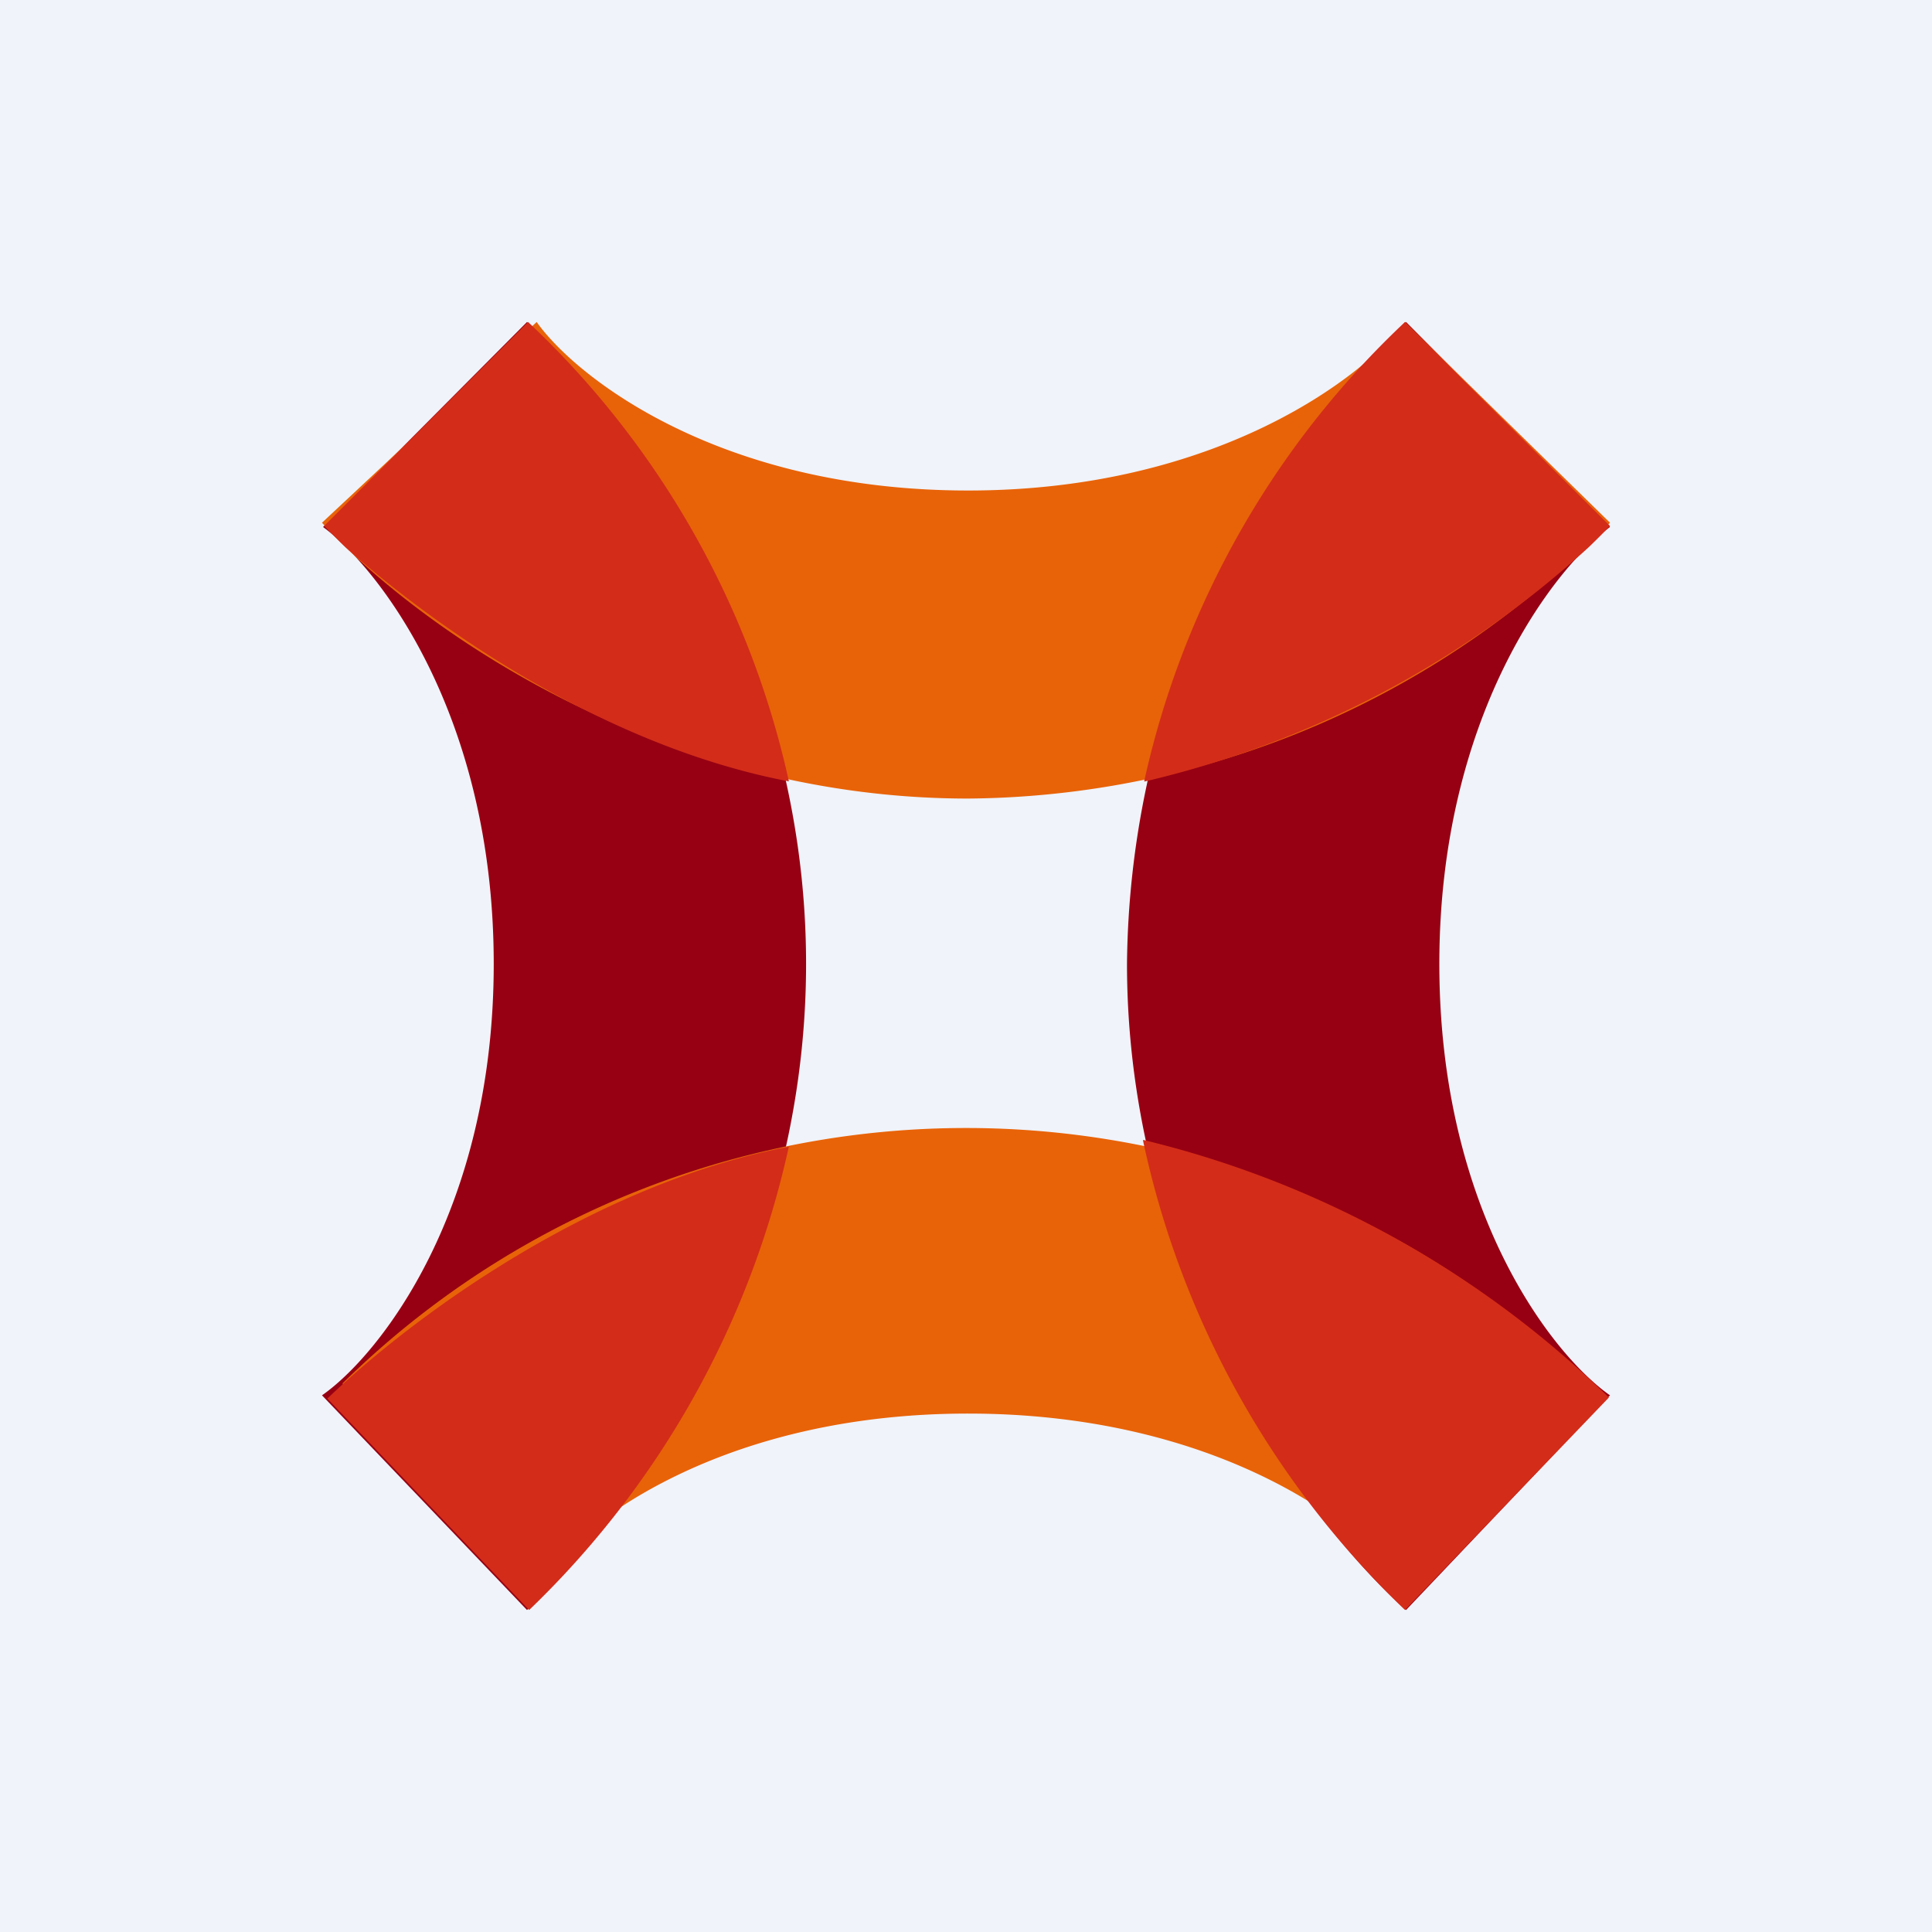 <!-- by TradingView --><svg width="18" height="18" viewBox="0 0 18 18" xmlns="http://www.w3.org/2000/svg"><path fill="#F0F3FA" d="M0 0h18v18H0z"/><path d="M4.6 8.98c0-2.3-1.06-3.68-1.59-4.07L4.91 3c.86.74 2.6 2.98 2.6 5.98 0 3-1.74 5.26-2.6 6.02L3 13c.53-.37 1.6-1.71 1.6-4.02ZM13.41 8.98c0-2.3 1.06-3.68 1.59-4.07L13.1 3a8.36 8.36 0 0 0-2.6 5.98c0 3 1.74 5.26 2.6 6.02l1.9-2c-.53-.37-1.59-1.71-1.59-4.02Z" fill="#970012"/><path d="M9.02 4.57c2.3 0 3.68-1.05 4.07-1.57L15 4.87a8.4 8.4 0 0 1-5.98 2.57c-3 0-5.26-1.72-6.02-2.57L5 3c.37.52 1.71 1.57 4.02 1.57ZM9.02 13.17c2.23 0 3.56.97 3.94 1.46l1.85-1.74a8.28 8.28 0 0 0-11.62 0l1.93 1.73c.37-.48 1.67-1.45 3.9-1.45Z" fill="#E86308"/><path d="M7.35 7.28A8.34 8.34 0 0 0 4.92 3l-1.9 1.9a6.76 6.76 0 0 0 .2.2c.83.74 2.4 1.85 4.13 2.18Zm0 3.4A8.51 8.51 0 0 1 4.93 15l-1.88-1.97c.76-.73 2.45-2 4.32-2.35ZM10.66 7.28A8.34 8.34 0 0 1 13.09 3L15 4.9a6.84 6.84 0 0 1-.2.2 9.25 9.25 0 0 1-4.13 2.18Zm-.01 3.35A8.51 8.51 0 0 0 13.09 15l1.9-1.98a9.33 9.33 0 0 0-4.34-2.4Z" fill="#D32C19"/></svg>